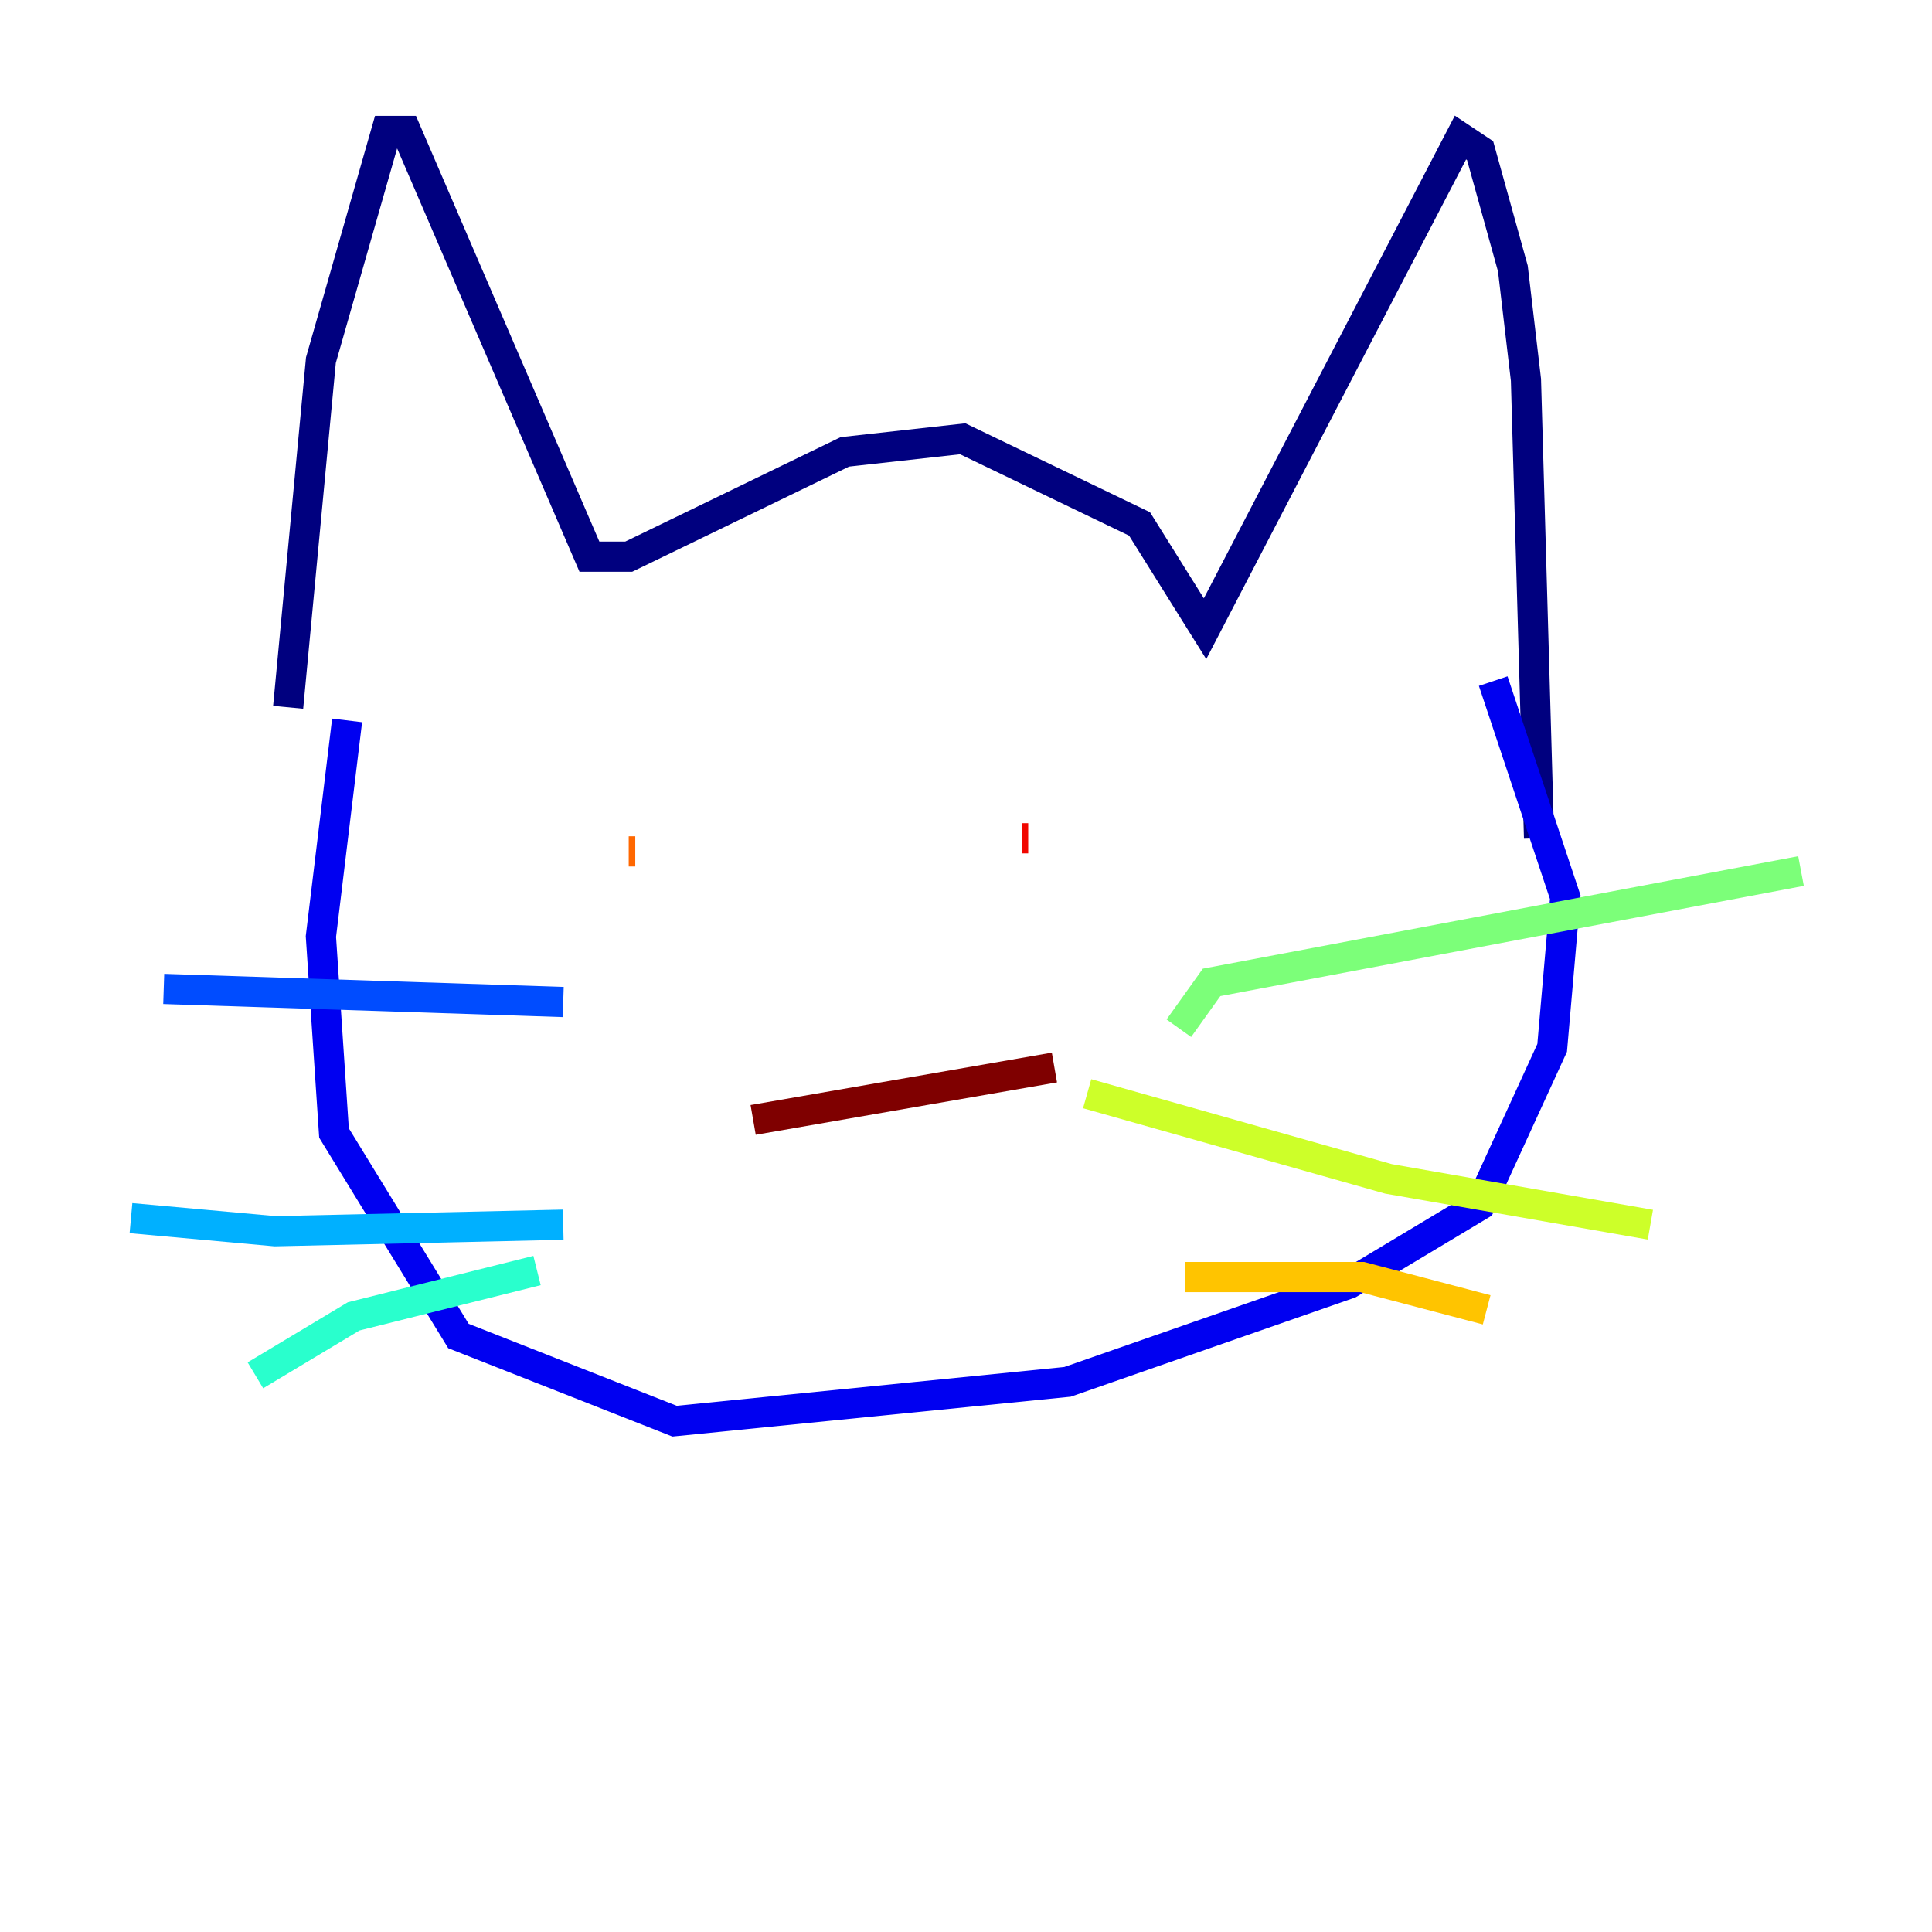 <?xml version="1.0" encoding="utf-8" ?>
<svg baseProfile="tiny" height="128" version="1.2" viewBox="0,0,128,128" width="128" xmlns="http://www.w3.org/2000/svg" xmlns:ev="http://www.w3.org/2001/xml-events" xmlns:xlink="http://www.w3.org/1999/xlink"><defs /><polyline fill="none" points="19.091,46.861 21.261,23.864 25.6,8.678 26.902,8.678 39.051,36.881 41.654,36.881 55.973,29.939 63.783,29.071 75.498,34.712 79.837,41.654 96.759,9.112 98.061,9.98 100.231,17.79 101.098,25.166 101.966,55.539" stroke="#00007f" stroke-width="2" /><polyline fill="none" points="22.997,47.729 21.261,62.047 22.129,75.064 30.373,88.515 44.691,94.156 70.725,91.552 89.383,85.044 98.061,79.837 102.834,69.424 103.702,59.444 98.929,45.125" stroke="#0000f1" stroke-width="2" /><polyline fill="none" points="10.848,65.519 37.315,66.386" stroke="#004cff" stroke-width="2" /><polyline fill="none" points="8.678,80.705 18.224,81.573 37.315,81.139" stroke="#00b0ff" stroke-width="2" /><polyline fill="none" points="16.922,91.119 23.43,87.214 35.58,84.176" stroke="#29ffcd" stroke-width="2" /><polyline fill="none" points="78.102,68.122 80.271,65.085 119.322,57.709" stroke="#7cff79" stroke-width="2" /><polyline fill="none" points="72.027,72.461 91.986,78.102 109.342,81.139" stroke="#cdff29" stroke-width="2" /><polyline fill="none" points="78.536,84.61 90.251,84.61 98.495,86.78" stroke="#ffc400" stroke-width="2" /><polyline fill="none" points="42.088,56.407 41.654,56.407" stroke="#ff6700" stroke-width="2" /><polyline fill="none" points="68.122,55.539 67.688,55.539" stroke="#f10700" stroke-width="2" /><polyline fill="none" points="49.898,74.197 69.858,70.725" stroke="#7f0000" stroke-width="2" /></svg>